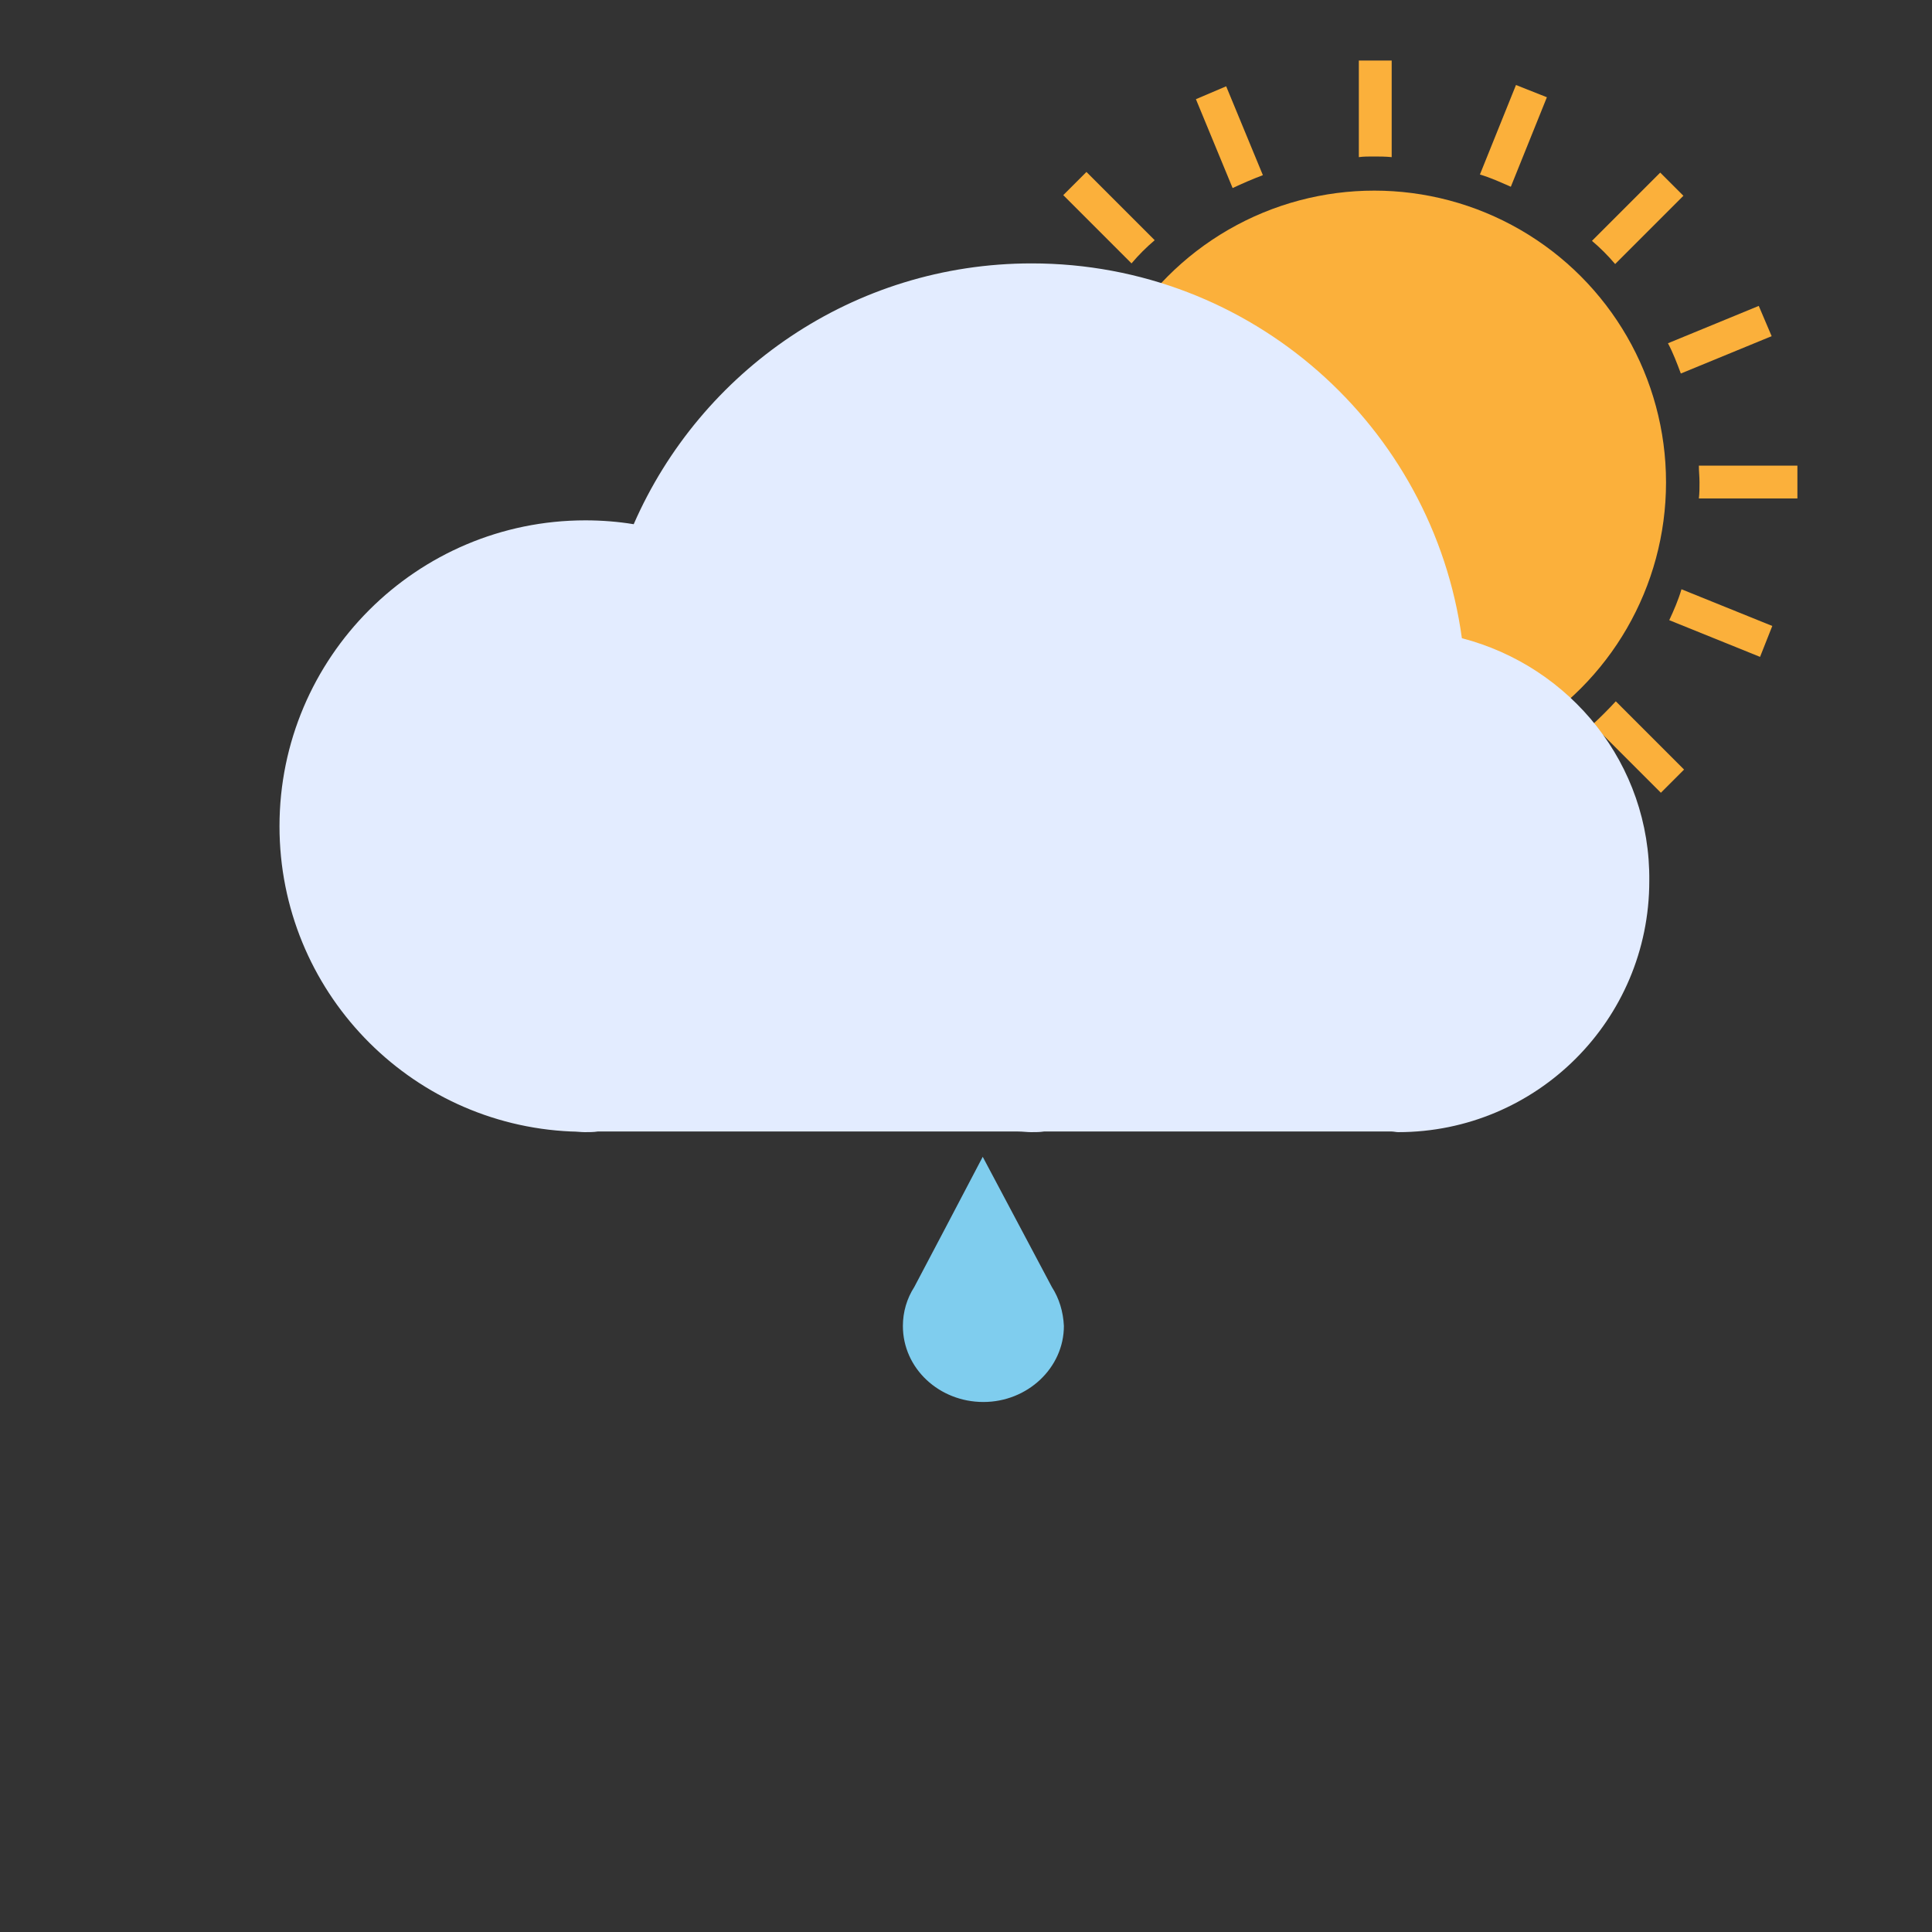 <?xml version="1.0" encoding="utf-8"?>
<!-- Generator: Adobe Illustrator 25.2.1, SVG Export Plug-In . SVG Version: 6.00 Build 0)  -->
<svg version="1.1" id="Layer_1" xmlns="http://www.w3.org/2000/svg" xmlns:xlink="http://www.w3.org/1999/xlink" x="0px" y="0px"
	 viewBox="0 0 300 300" style="enable-background:new 0 0 300 300;" xml:space="preserve">
<rect x="0" y="0" width="300" height="300" fill="#333333" stroke="none"/>
<style type="text/css">
	.st0{fill:#7FCDEE;stroke:#7FCDEE;stroke-miterlimit:10;}
	.st1{fill:#FBB03B;}
	.st2{fill:#E3ECFF;}

	@keyframes fade-in-move-down-1 {
		0% {
		opacity: 0;
		transform: translateY(-1rem);
		}
		100% {
		opacity: 1;
		transform: translateY(2.8rem);
		}
	}

  	@keyframes fade-in-move-down-2 {
		0% {
		opacity: 0;
		transform: translateY(-1rem);
		}
		100% {
		opacity: 1;
		transform: translateY(2.8rem);
		}
	}

	@keyframes fade-in-move-down-3 {
		0% {
		opacity: 0;
		transform: translateY(-1rem);
		}
		100% {
		opacity: 1;
		transform: translateY(2.8rem);
		}
	}

	@keyframes bounce-down{
		0%   { transform: translateY(0px); }
		50%  { transform: translateY(-20px); }
		100% { transform: translateY(0px); }
	}

	@keyframes rotation {
		from {
		transform: rotate(0deg);
		}
		to {
		transform: rotate(359deg);
		}
	}

	#light_cloud{fill:#E3ECFF;
		animation: bounce-down 2s infinite;
		animation-timing-function: ease;
		}

	#raindrop-1{
		fill:#7FCDEE;stroke:#7FCDEE;stroke-miterlimit:10;
		animation: fade-in-move-down-1 1.7s linear infinite;
		animation-delay:.2s;
		opacity: 0;
	}

	#raindrop-2{
		fill:#7FCDEE;stroke:#7FCDEE;stroke-miterlimit:10;
		animation: fade-in-move-down-2 1.2s linear infinite;
	}

	#raindrop-3{
		fill:#7FCDEE;stroke:#7FCDEE;stroke-miterlimit:10;
		animation: fade-in-move-down-3 1.5s linear infinite;
		animation-delay:.7s;
		opacity: 0;
	}

	#sun {
    	fill:#FBB03B;
	}

	#rays{
		animation: rotation 10s infinite linear;
		position:fixed;
		transform-origin:center;
		transform-box:fill-box;
		fill:#FBB03B;
	}

</style>
<path id="raindrop-1" class="st0" d="M114.1,200.1l-10.3-19.4l-5.3,10.1l-4.9,9.3c-1.1,1.7-1.7,3.7-1.7,5.8
	c0,6.3,5.4,11.3,12,11.3c6.6,0,12-5.1,12-11.3C115.8,203.8,115.2,201.8,114.1,200.1z"/>
<path id="raindrop-2" class="st0" d="M162.9,200.1l-10.3-19.4l-5.3,10.1l-4.9,9.3c-1.1,1.7-1.7,3.7-1.7,5.8c0,6.3,5.4,11.3,12,11.3
	c6.6,0,12-5.1,12-11.3C164.6,203.8,164,201.8,162.9,200.1z"/>
<path id="raindrop-3" class="st0" d="M212.6,200.1l-10.3-19.4l-5.3,10.1l-4.9,9.3c-1.1,1.7-1.7,3.7-1.7,5.8c0,6.3,5.4,11.3,12,11.3
	c6.6,0,12-5.1,12-11.3C214.3,203.8,213.7,201.8,212.6,200.1z"/>
<circle id="sun" class="st1" cx="213.4" cy="74.9" r="45.3"/>
<g id="rays">
	<path class="st1" d="M162.5,75c0-0.9,0-1.8,0.1-2.6h-14.6v5.1h14.6C162.5,76.7,162.5,75.8,162.5,75z"/>
	<path class="st1" d="M179.3,37.3l-10.6-10.6l-3.6,3.6l10.6,10.6C176.8,39.6,178,38.4,179.3,37.3z"/>
	<path class="st1" d="M196.1,27.2l-5.7-13.8l-4.7,2l5.7,13.8C192.9,28.5,194.5,27.8,196.1,27.2z"/>
	<path class="st1" d="M167.2,53.6l-13.7-5.5l-1.9,4.8l13.7,5.5C165.8,56.8,166.5,55.2,167.2,53.6z"/>
	<path class="st1" d="M261,58l14.1-5.8l-2-4.7L259,53.3C259.8,54.8,260.4,56.4,261,58z"/>
	<path class="st1" d="M250.8,41l10.6-10.6l-3.6-3.6l-10.6,10.6C248.5,38.5,249.7,39.7,250.8,41z"/>
	<path class="st1" d="M213.2,24.3c1,0,1.9,0,2.9,0.1v-15H211v15C211.7,24.3,212.5,24.3,213.2,24.3z"/>
	<path class="st1" d="M234.6,29l5.6-13.9l-4.8-1.9l-5.6,13.9C231.5,27.6,233,28.3,234.6,29z"/>
	<path class="st1" d="M213.2,125.7c-0.7,0-1.5,0-2.2-0.1v14.9h5.1v-14.9C215.1,125.7,214.2,125.7,213.2,125.7z"/>
	<path class="st1" d="M247.3,112.5l10.6,10.6l3.6-3.6l-10.6-10.6C249.7,110.2,248.5,111.4,247.3,112.5z"/>
	<path class="st1" d="M259.2,96.3l14.1,5.7l1.9-4.8l-14.1-5.7C260.6,93.2,259.9,94.8,259.2,96.3z"/>
	<path class="st1" d="M263.8,72.3c0,0.9,0.1,1.7,0.1,2.6c0,0.8,0,1.7-0.1,2.5h15.3v-5.1H263.8z"/>
	<path class="st1" d="M191.9,121l-5.6,13.8l4.8,1.9l5.6-13.8C195,122.3,193.4,121.7,191.9,121z"/>
	<path class="st1" d="M175.6,109l-10.5,10.5l3.6,3.6l10.5-10.5C177.9,111.5,176.7,110.2,175.6,109z"/>
	<path class="st1" d="M230.1,122.8l5.7,13.9l4.7-2l-5.7-13.8C233.3,121.6,231.7,122.2,230.1,122.8z"/>
	<path class="st1" d="M165.4,92l-13.5,5.6l2,4.7l13.5-5.6C166.7,95.2,166,93.6,165.4,92z"/>
</g>
<path id="light_cloud" class="st2" d="M227,99.1c-4.5-32.9-32.7-58.2-66.8-58.2c-27.7,0-51.4,16.7-61.8,40.5c-2.4-0.4-5-0.6-7.5-0.6
	c-26.2,0-47.5,21.3-47.5,47.5c0,25.5,20.1,46.3,45.3,47.4l0,0h0.1c0.7,0,1.4,0.1,2,0.1c0.7,0,1.4,0,2-0.1h65.3c0.7,0,1.4,0.1,2,0.1
	c0.7,0,1.4,0,2-0.1h54c0.3,0,0.7,0.1,1,0.1c21.5,0,39-17.4,39-39C256.3,118.7,243.9,103.5,227,99.1z"/>
</svg>
